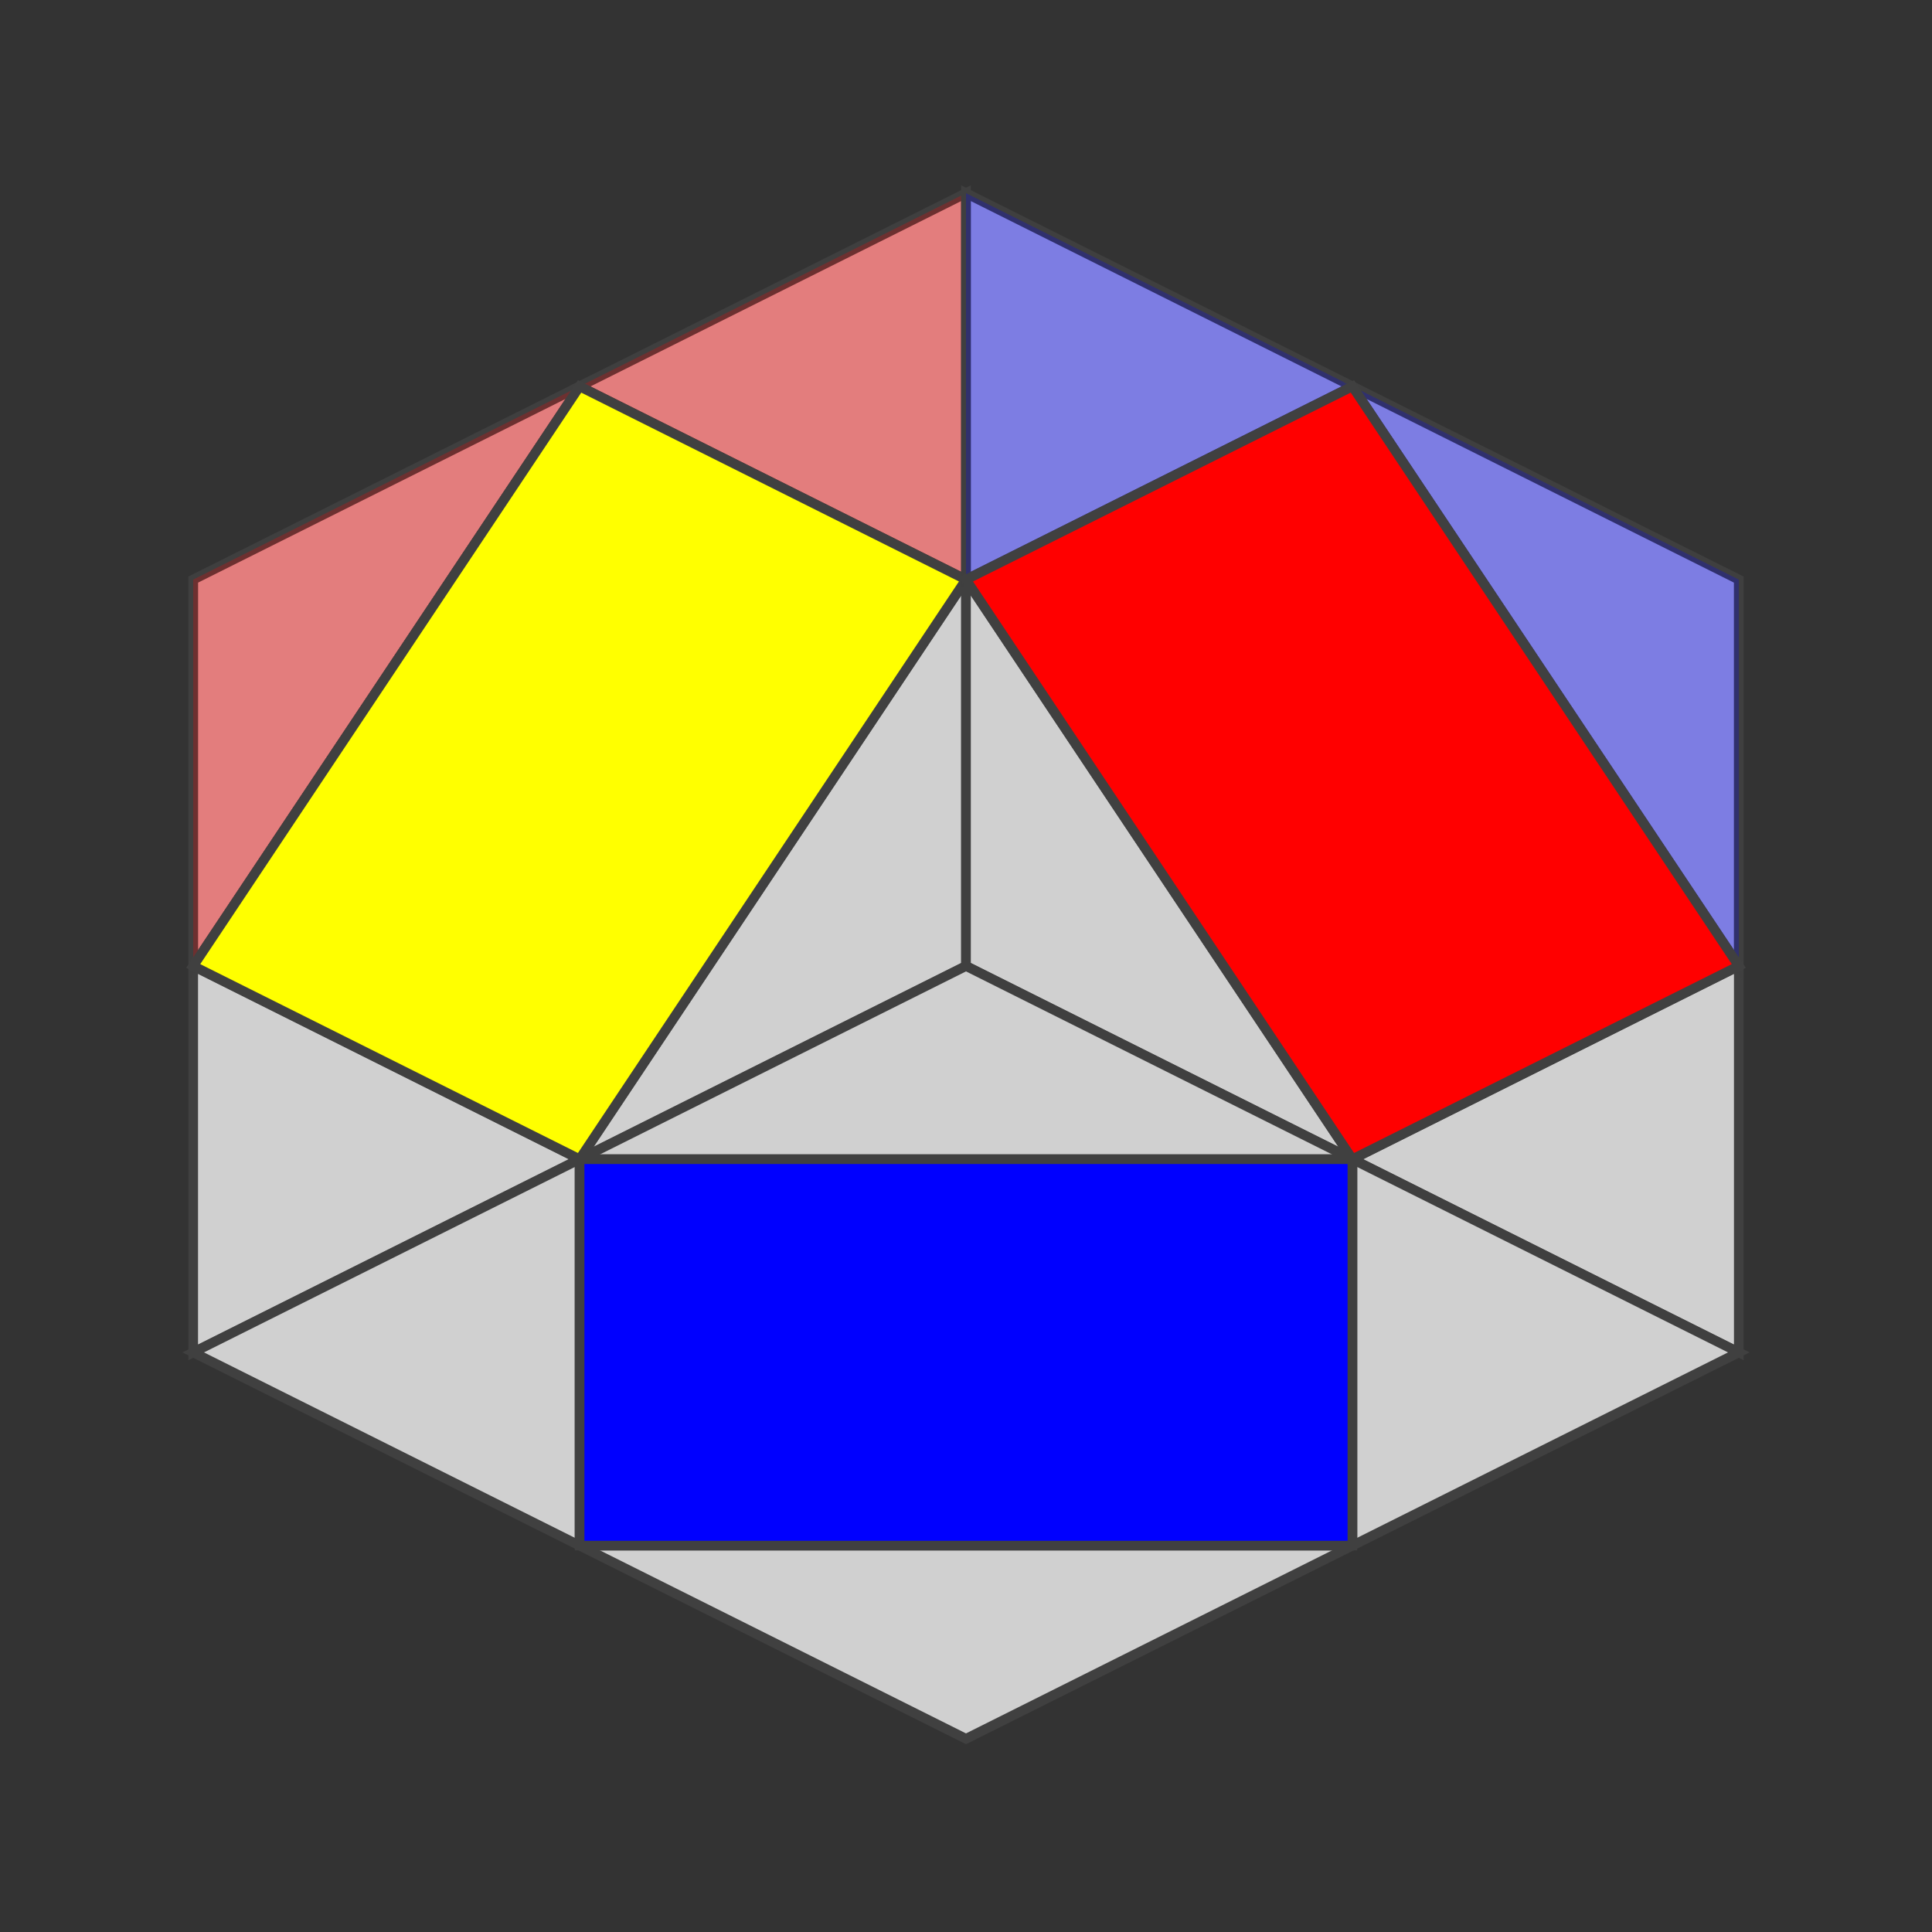 <?xml version="1.0" standalone="no"?>
<!DOCTYPE svg PUBLIC "-//W3C//DTD SVG 1.1//EN"
  "http://www.w3.org/Graphics/SVG/1.1/DTD/svg11.dtd">
<svg xmlns="http://www.w3.org/2000/svg" version="1.1" width="200" height="200">
  <rect width="100%" height="100%" fill="#333333" stroke="none"/>
  <polygon points="20,60 100,20 100,100 20,140" style="fill:#d0d0d0;stroke:#404040;stroke-width:1" />

  <line x1="20" y1="100" x2="60" y2="40" style="stroke:#404040;stroke-width:1" />
  <line x1="60" y1="120" x2="100" y2="60" style="stroke:#404040;stroke-width:1" />

  <line x1="20" y1="100" x2="60" y2="120" style="stroke:#404040;stroke-width:1" />
  <line x1="60" y1="40" x2="100" y2="60" style="stroke:#404040;stroke-width:1" />

    <polygon points="20,60 60,40 20,100" style="fill:#ff0000;stroke:#404040;stroke-width:1;opacity:0.4;" />

    <polygon points="60,40 100,20 100,60" style="fill:#ff0000;stroke:#404040;stroke-width:1;opacity:0.4;" />

    <polygon points="60,40 100,60 60,120 20,100" style="fill:#ffff00;stroke:#404040;stroke-width:1;opacity:1;" />

 
  <polygon points="100,20 180,60 180,140 100,100" style="fill:#d0d0d0;stroke:#404040;stroke-width:1" />

  <line x1="100" y1="60" x2="140" y2="40" style="stroke:#404040;stroke-width:1" />
  <line x1="140" y1="120" x2="180" y2="100" style="stroke:#404040;stroke-width:1" />

  <line x1="100" y1="60" x2="140" y2="120" style="stroke:#404040;stroke-width:1" />
  <line x1="140" y1="40" x2="180" y2="100" style="stroke:#404040;stroke-width:1" />

    <polygon points="100,20 140,40 100,60" style="fill:#0000ff;stroke:#404040;stroke-width:1;opacity:0.4;" />

    <polygon points="140,40 180,60 180,100" style="fill:#0000ff;stroke:#404040;stroke-width:1;opacity:0.4;" />

    <polygon points="140,40 180,100 140,120 100,60" style="fill:#ff0000;stroke:#404040;stroke-width:1;opacity:1;" />

 
  <polygon points="100,100 180,140 100,180 20,140" style="fill:#d0d0d0;stroke:#404040;stroke-width:1" />

  <line x1="60" y1="120" x2="140" y2="120" style="stroke:#404040;stroke-width:1" />
  <line x1="60" y1="160" x2="140" y2="160" style="stroke:#404040;stroke-width:1" />

  <line x1="60" y1="120" x2="60" y2="160" style="stroke:#404040;stroke-width:1" />
  <line x1="140" y1="120" x2="140" y2="160" style="stroke:#404040;stroke-width:1" />

    <polygon points="60,120 140,120 140,160 60,160" style="fill:#0000ff;stroke:#404040;stroke-width:1;opacity:1;" />

 
</svg>

